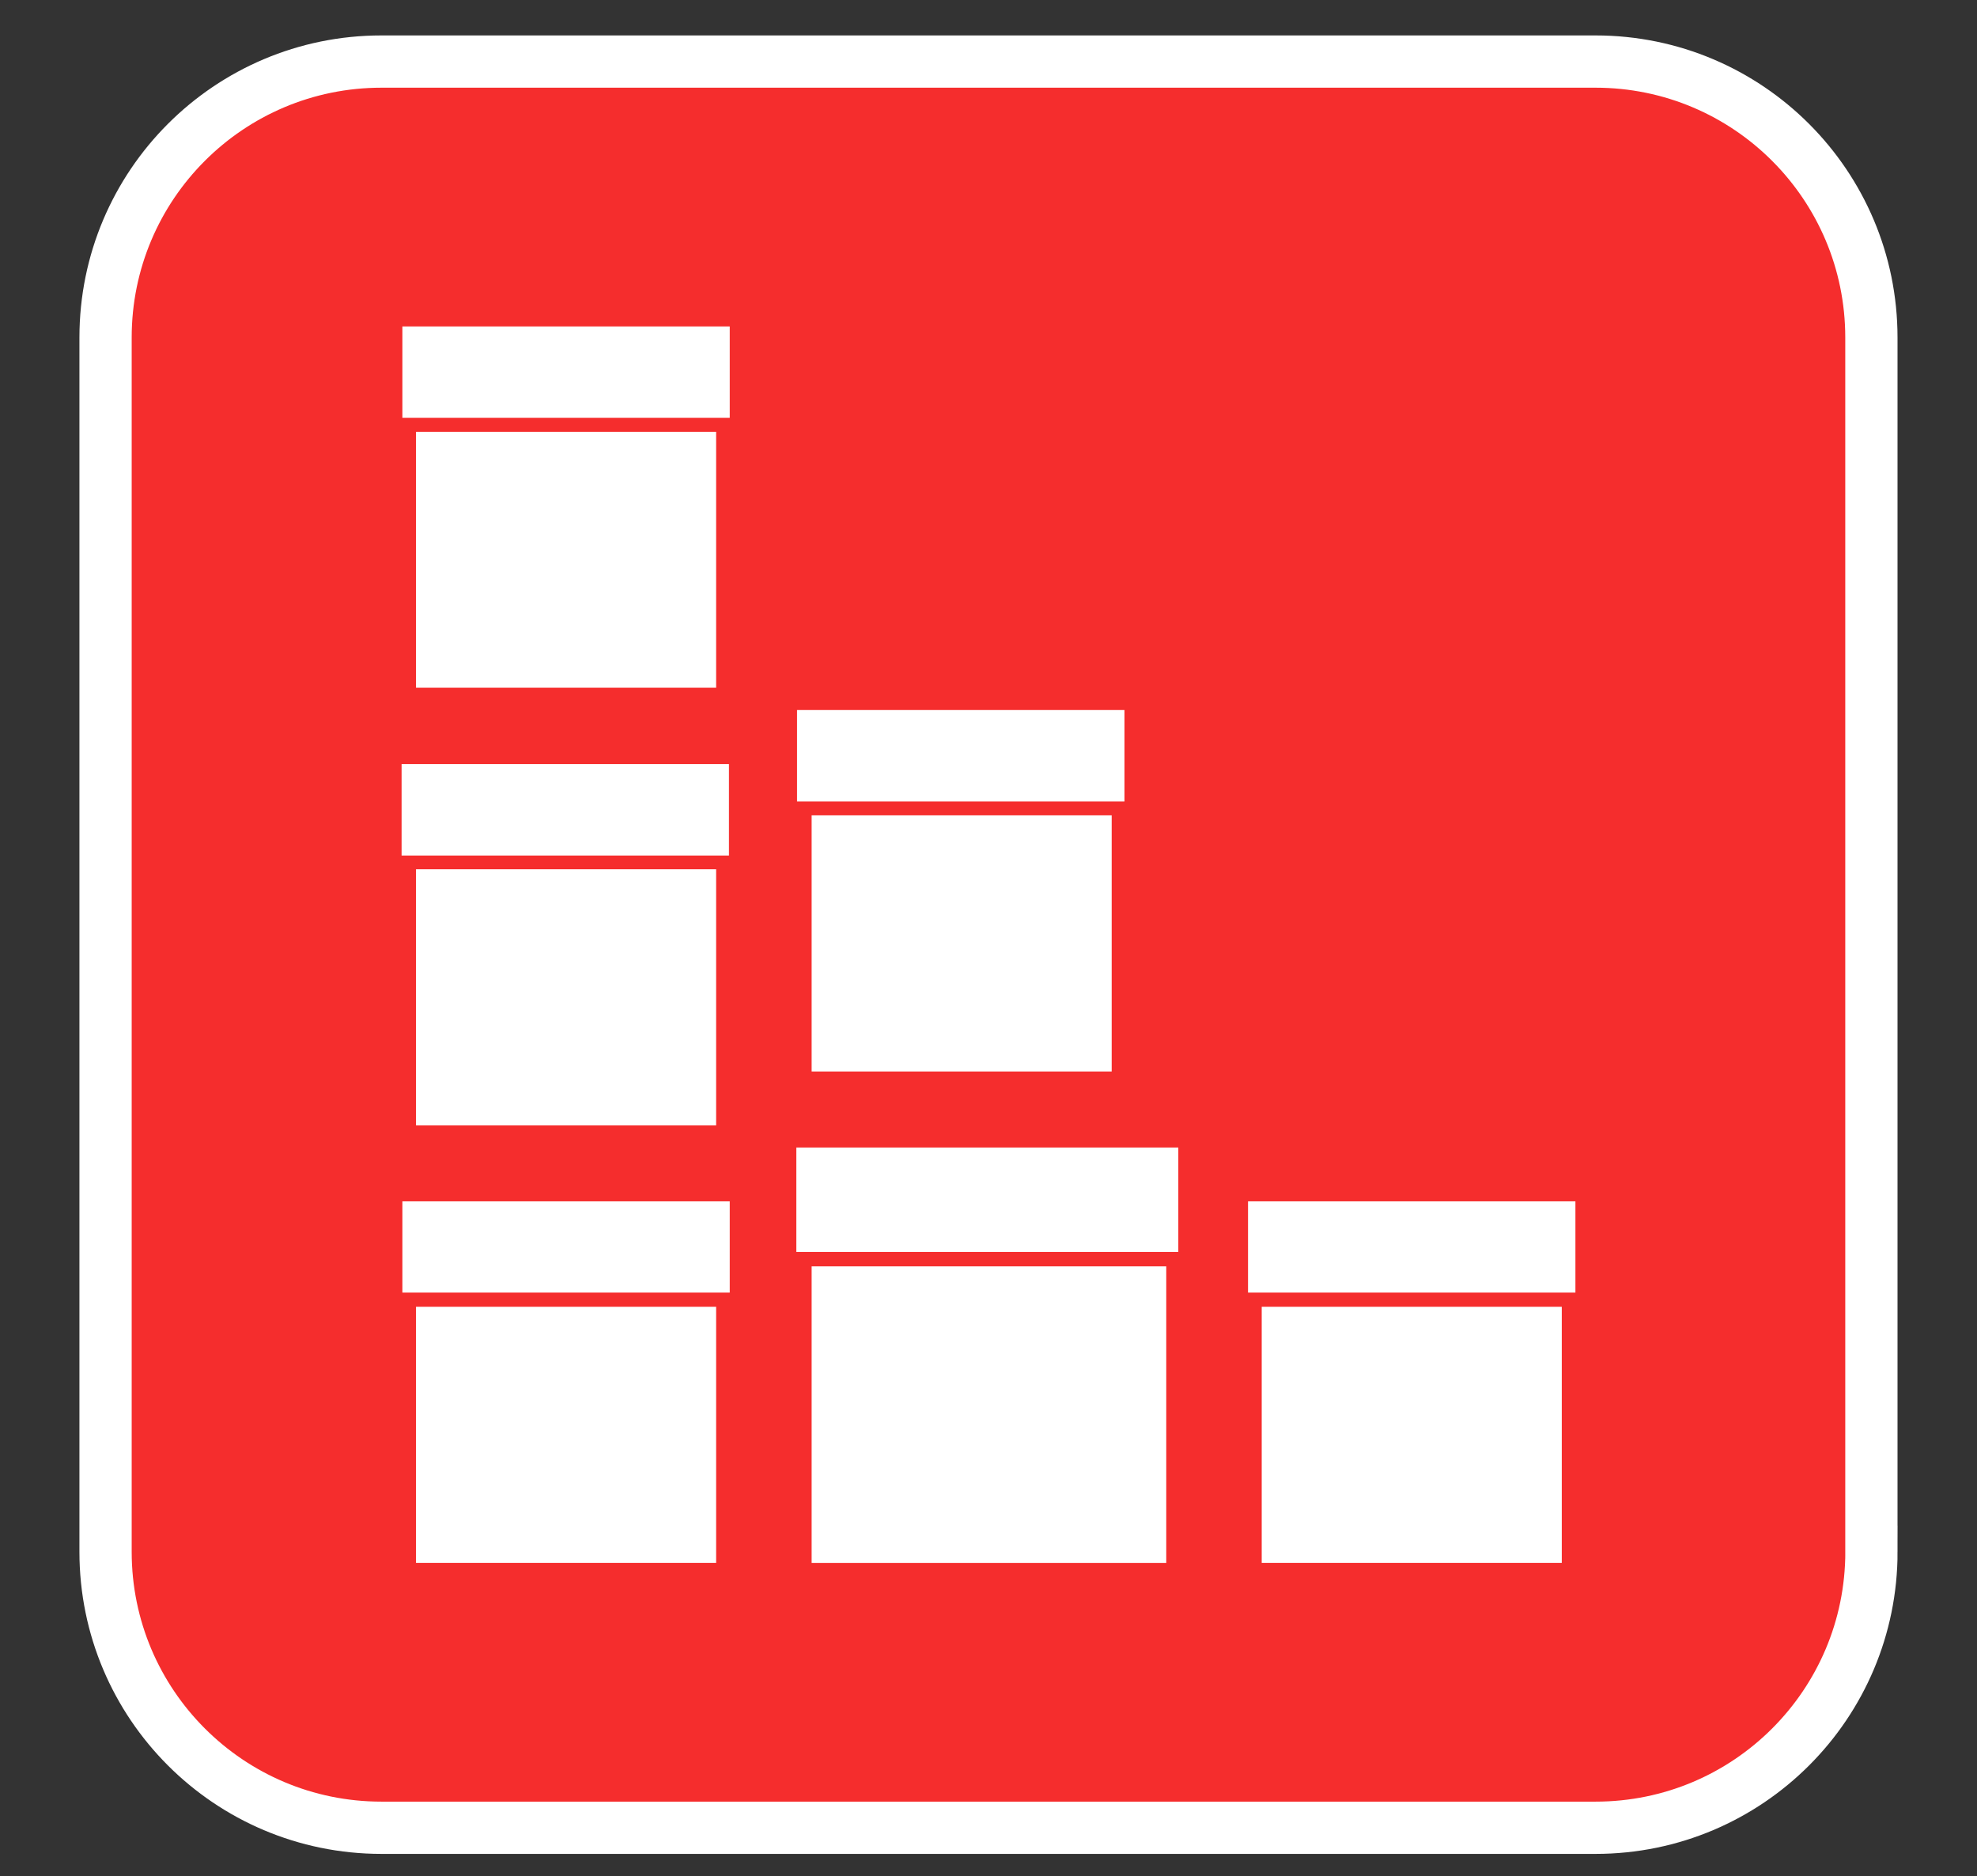 <?xml version="1.0" encoding="utf-8"?>
<!-- Generator: Adobe Illustrator 16.0.0, SVG Export Plug-In . SVG Version: 6.00 Build 0)  -->
<!DOCTYPE svg PUBLIC "-//W3C//DTD SVG 1.1//EN" "http://www.w3.org/Graphics/SVG/1.1/DTD/svg11.dtd">
<svg version="1.1" id="Capa_1" xmlns="http://www.w3.org/2000/svg" xmlns:xlink="http://www.w3.org/1999/xlink" x="0px" y="0px"
	 width="37.833px" height="35.902px" viewBox="0 0 37.833 35.902" enable-background="new 0 0 37.833 35.902" xml:space="preserve">
<rect x="0" y="0" width="37.833" height="35.902" fill="#333333" stroke="none"/>
<g id="refer" display="none">
</g>
<g id="app">
	<g>
		<path fill="#F52D2D" stroke="#FFFFFF" stroke-miterlimit="10" d="M35.813,29.693c0,2.915-2.362,5.28-5.279,5.28H7.3
			c-2.917,0-5.28-2.365-5.28-5.28V6.458c0-2.916,2.363-5.28,5.28-5.28h23.233c2.917,0,5.279,2.365,5.279,5.28V29.693z"/>
		<rect x="7.961" y="8.262" fill="#FFFFFF" width="5.743" height="4.897"/>
		<rect x="7.7" y="6.246" fill="#FFFFFF" width="6.265" height="1.748"/>
		<rect x="7.961" y="16.633" fill="#FFFFFF" width="5.743" height="4.9"/>
		<rect x="7.685" y="14.62" fill="#FFFFFF" width="6.265" height="1.75"/>
		<rect x="15.532" y="15.601" fill="#FFFFFF" width="5.742" height="4.901"/>
		<rect x="15.253" y="13.586" fill="#FFFFFF" width="6.265" height="1.75"/>
		<rect x="7.961" y="25.004" fill="#FFFFFF" width="5.743" height="4.9"/>
		<rect x="7.7" y="22.987" fill="#FFFFFF" width="6.265" height="1.746"/>
		<rect x="24.145" y="25.004" fill="#FFFFFF" width="5.742" height="4.9"/>
		<rect x="23.883" y="22.987" fill="#FFFFFF" width="6.265" height="1.746"/>
		<rect x="15.532" y="24.231" fill="#FFFFFF" width="6.786" height="5.674"/>
		<rect x="15.239" y="21.957" fill="#FFFFFF" width="7.31" height="1.998"/>
	</g>
</g>
<g id="prop2" display="none">
</g>
</svg>
